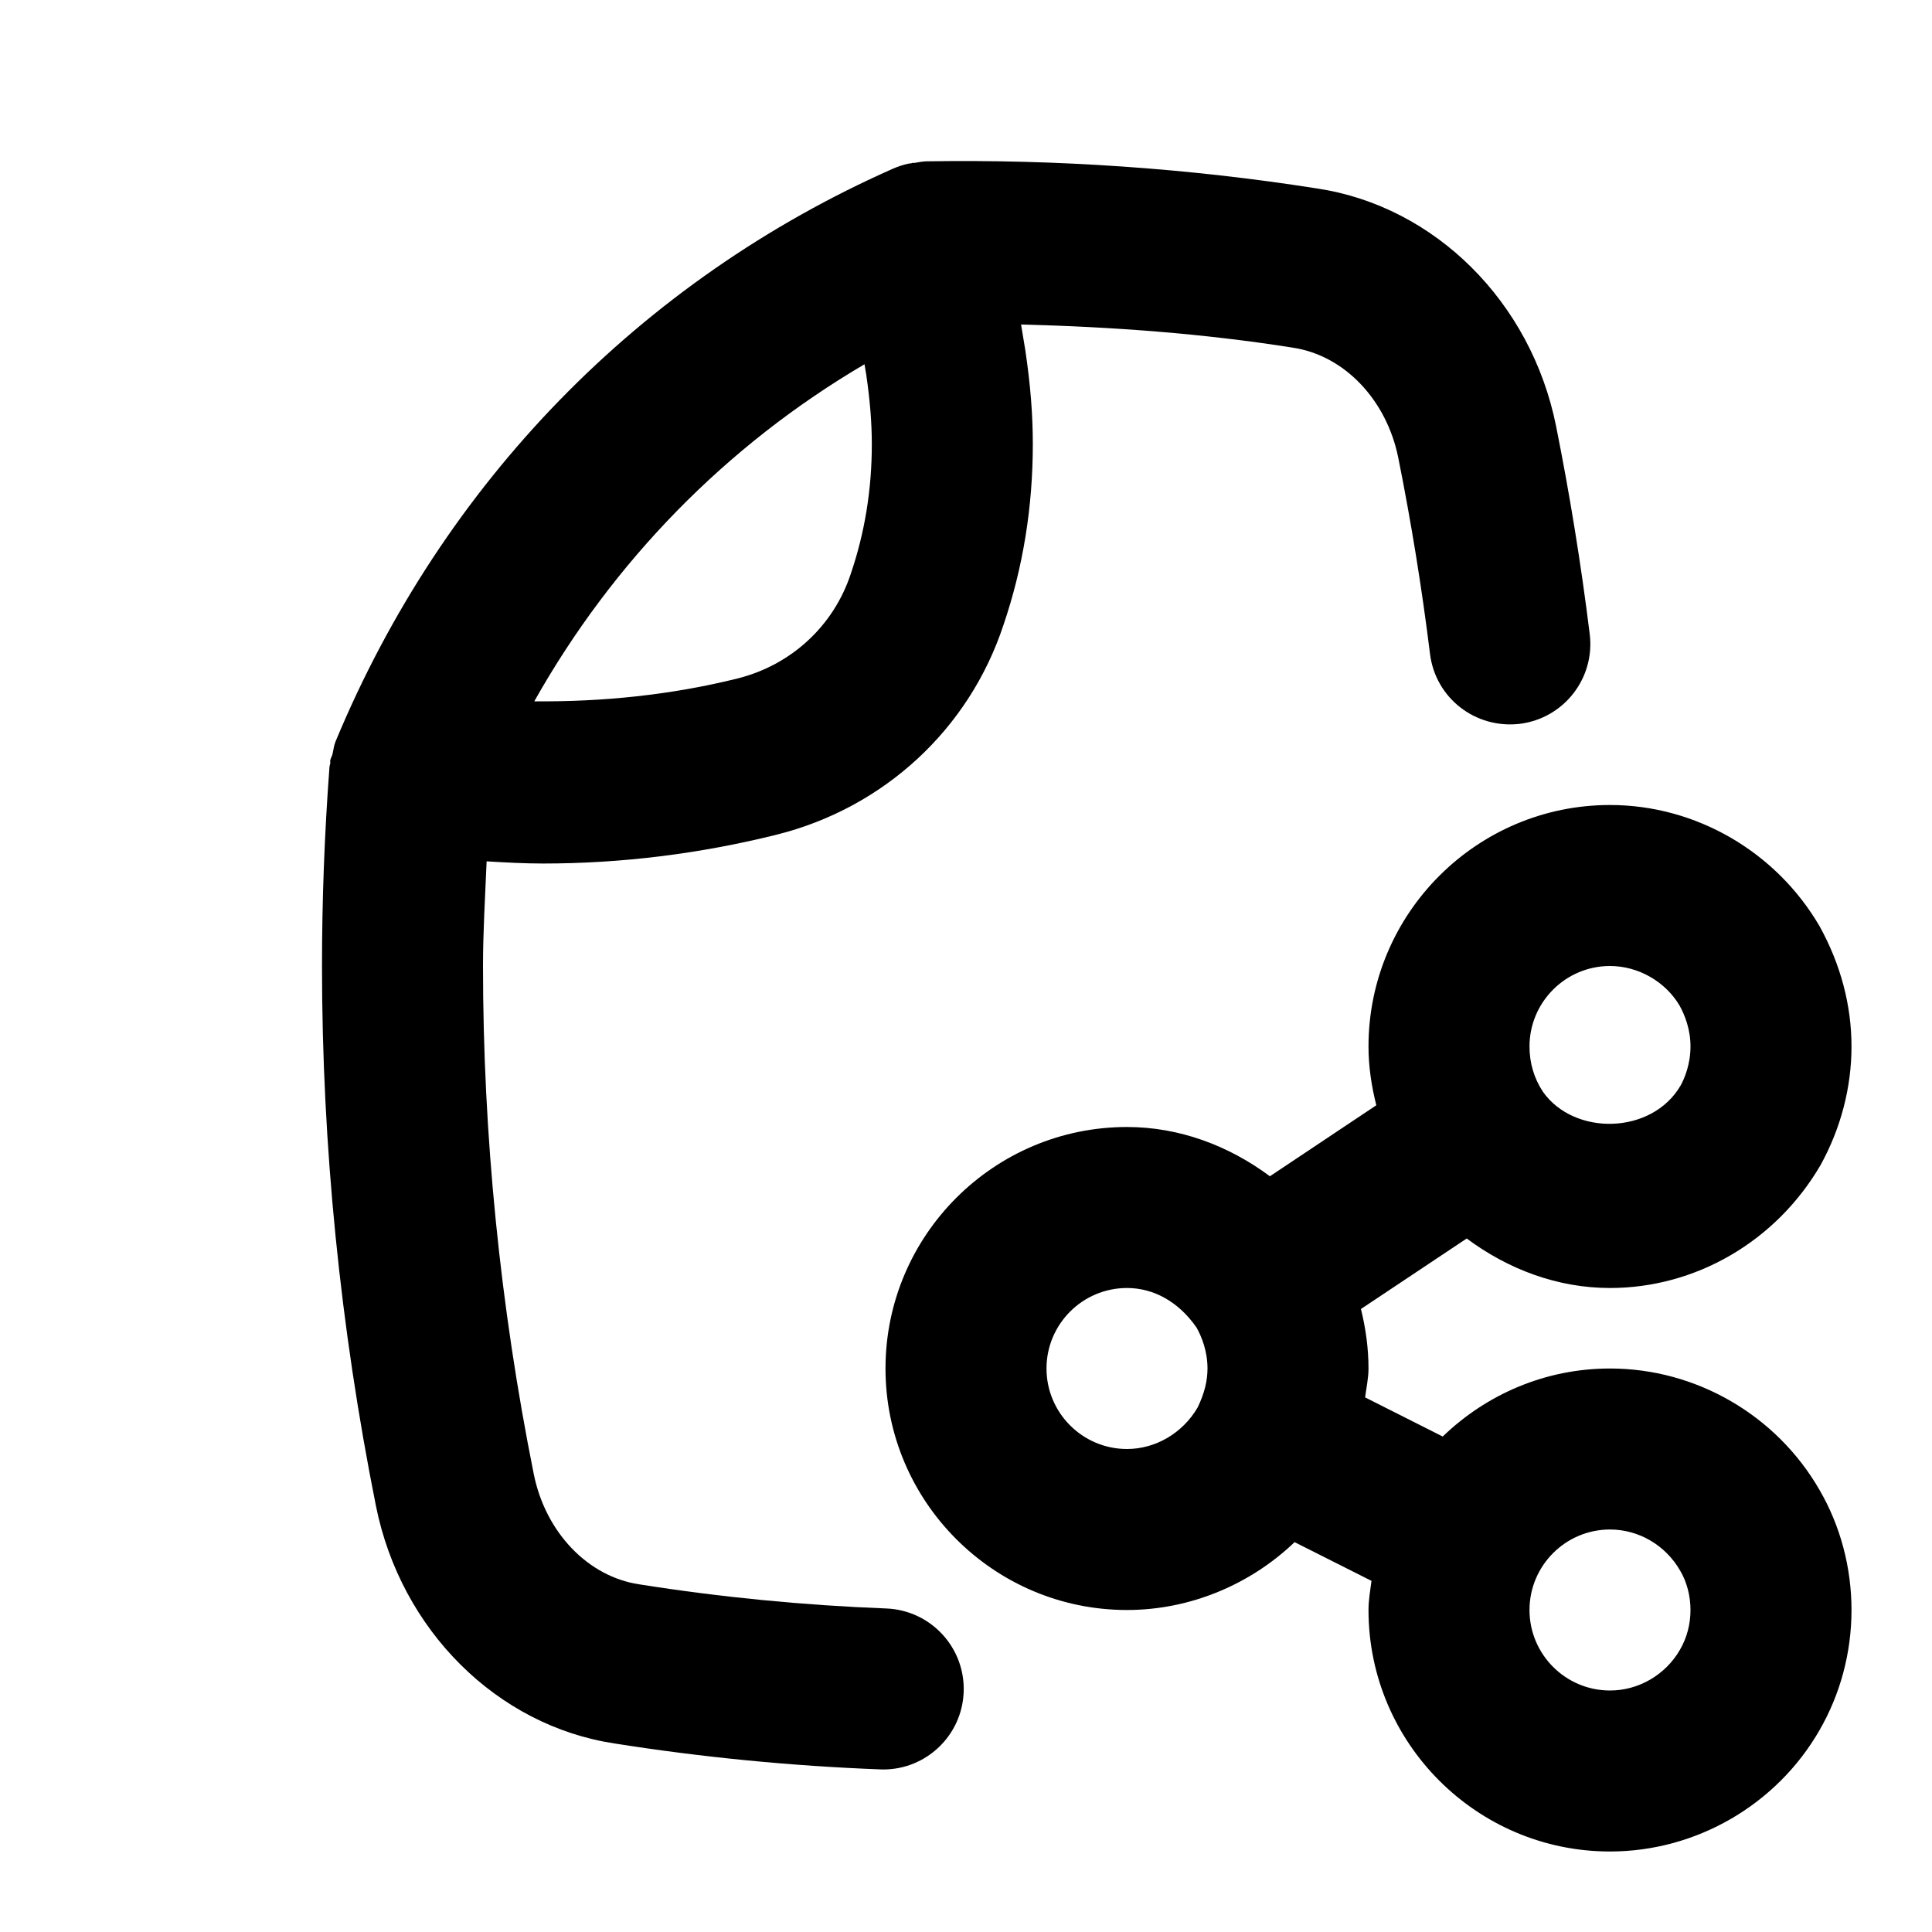 <svg xmlns="http://www.w3.org/2000/svg" xml:space="preserve" enable-background="new 0 0 24 24" viewBox="0 0 24 24" id="share-file">
  <g id="_icons">
    <g>
      <path d="M4,12c0,2.231,0.226,4.487,0.67,6.707c0.31,1.544,1.505,2.73,2.964,2.951
			c1.088,0.172,2.198,0.28,3.3,0.322c0.013,0.001,0.026,0.001,0.039,0.001c0.534,0,0.978-0.423,0.998-0.962
			c0.021-0.552-0.409-1.016-0.961-1.038c-1.022-0.039-2.054-0.139-3.07-0.3
			c-0.638-0.096-1.163-0.646-1.309-1.368C6.212,16.224,6,14.099,6,12c0-0.429,0.027-0.865,0.045-1.3
			c0.234,0.014,0.467,0.027,0.701,0.027c0.97,0,1.938-0.119,2.897-0.357c1.341-0.335,2.397-1.314,2.823-2.608
			c0.242-0.71,0.364-1.464,0.364-2.242c0-0.366-0.028-0.732-0.094-1.175L12.684,4.031
			c1.131,0.029,2.261,0.111,3.377,0.288c0.638,0.096,1.163,0.646,1.309,1.368c0.16,0.798,0.293,1.617,0.394,2.435
			c0.067,0.547,0.561,0.934,1.114,0.87c0.549-0.068,0.938-0.567,0.87-1.115C19.641,7.01,19.5,6.141,19.33,5.293
			c-0.31-1.544-1.505-2.73-2.964-2.951c-1.599-0.252-3.241-0.364-4.857-0.338
			c-0.045,0.001-0.1,0.011-0.152,0.02c-0.007,0.001-0.013-0.002-0.021-0.001
			c-0.005,0.001-0.009,0.004-0.013,0.005c-0.013,0.002-0.028,0.003-0.039,0.005
			c-0.065,0.014-0.127,0.035-0.188,0.061C7.957,3.483,5.505,5.993,4.168,9.212c-0.021,0.05-0.025,0.104-0.038,0.157
			C4.124,9.397,4.106,9.419,4.102,9.448C4.1,9.46,4.105,9.471,4.103,9.482C4.101,9.497,4.094,9.511,4.093,9.526
			C4.031,10.351,4,11.183,4,12z M10.739,4.525l0.022,0.13c0.047,0.324,0.069,0.599,0.069,0.865
			c0,0.559-0.087,1.096-0.261,1.607c-0.213,0.648-0.74,1.135-1.41,1.302C8.338,8.633,7.484,8.72,6.637,8.712
			C7.614,6.976,9.02,5.535,10.739,4.525z"></path>
      <path d="M20,16c1.063,0,2.061-0.577,2.615-1.526C22.867,14.018,23,13.509,23,13s-0.133-1.018-0.397-1.495
			C22.061,10.577,21.064,10,20,10c-1.654,0-3,1.346-3,3c0,0.248,0.037,0.492,0.097,0.73l-1.322,0.882
			C15.263,14.231,14.65,14,14,14c-1.654,0-3,1.346-3,3s1.346,3,3,3c0.786,0,1.534-0.318,2.082-0.843l0.955,0.481
			C17.022,19.758,17,19.876,17,20c0,1.654,1.346,3,3,3c1.07,0,2.068-0.579,2.601-1.504C22.861,21.047,23,20.53,23,20
			s-0.139-1.047-0.397-1.491C22.068,17.579,21.07,17,20,17c-0.807,0-1.538,0.324-2.078,0.845l-0.964-0.486
			C16.973,17.239,17,17.121,17,17c0-0.249-0.034-0.498-0.094-0.739l1.314-0.876C18.736,15.769,19.351,16,20,16z M20,12
			c0.355,0,0.691,0.197,0.865,0.493C20.927,12.605,21,12.783,21,13s-0.073,0.395-0.123,0.485
			c-0.357,0.612-1.323,0.629-1.711,0.076C19.056,13.393,19,13.205,19,13C19,12.449,19.448,12,20,12z M14,18
			c-0.552,0-1-0.449-1-1s0.448-1,1-1c0.329,0,0.641,0.169,0.865,0.493C14.927,16.605,15,16.783,15,17
			c0,0.151-0.037,0.308-0.123,0.485C14.691,17.803,14.355,18,14,18z M20,19c0.356,0,0.69,0.194,0.872,0.512
			C20.955,19.652,21,19.826,21,20s-0.045,0.348-0.131,0.494C20.689,20.806,20.356,21,20,21c-0.552,0-1-0.449-1-1
			S19.448,19,20,19z"></path>
    </g>
  </g>
</svg>
